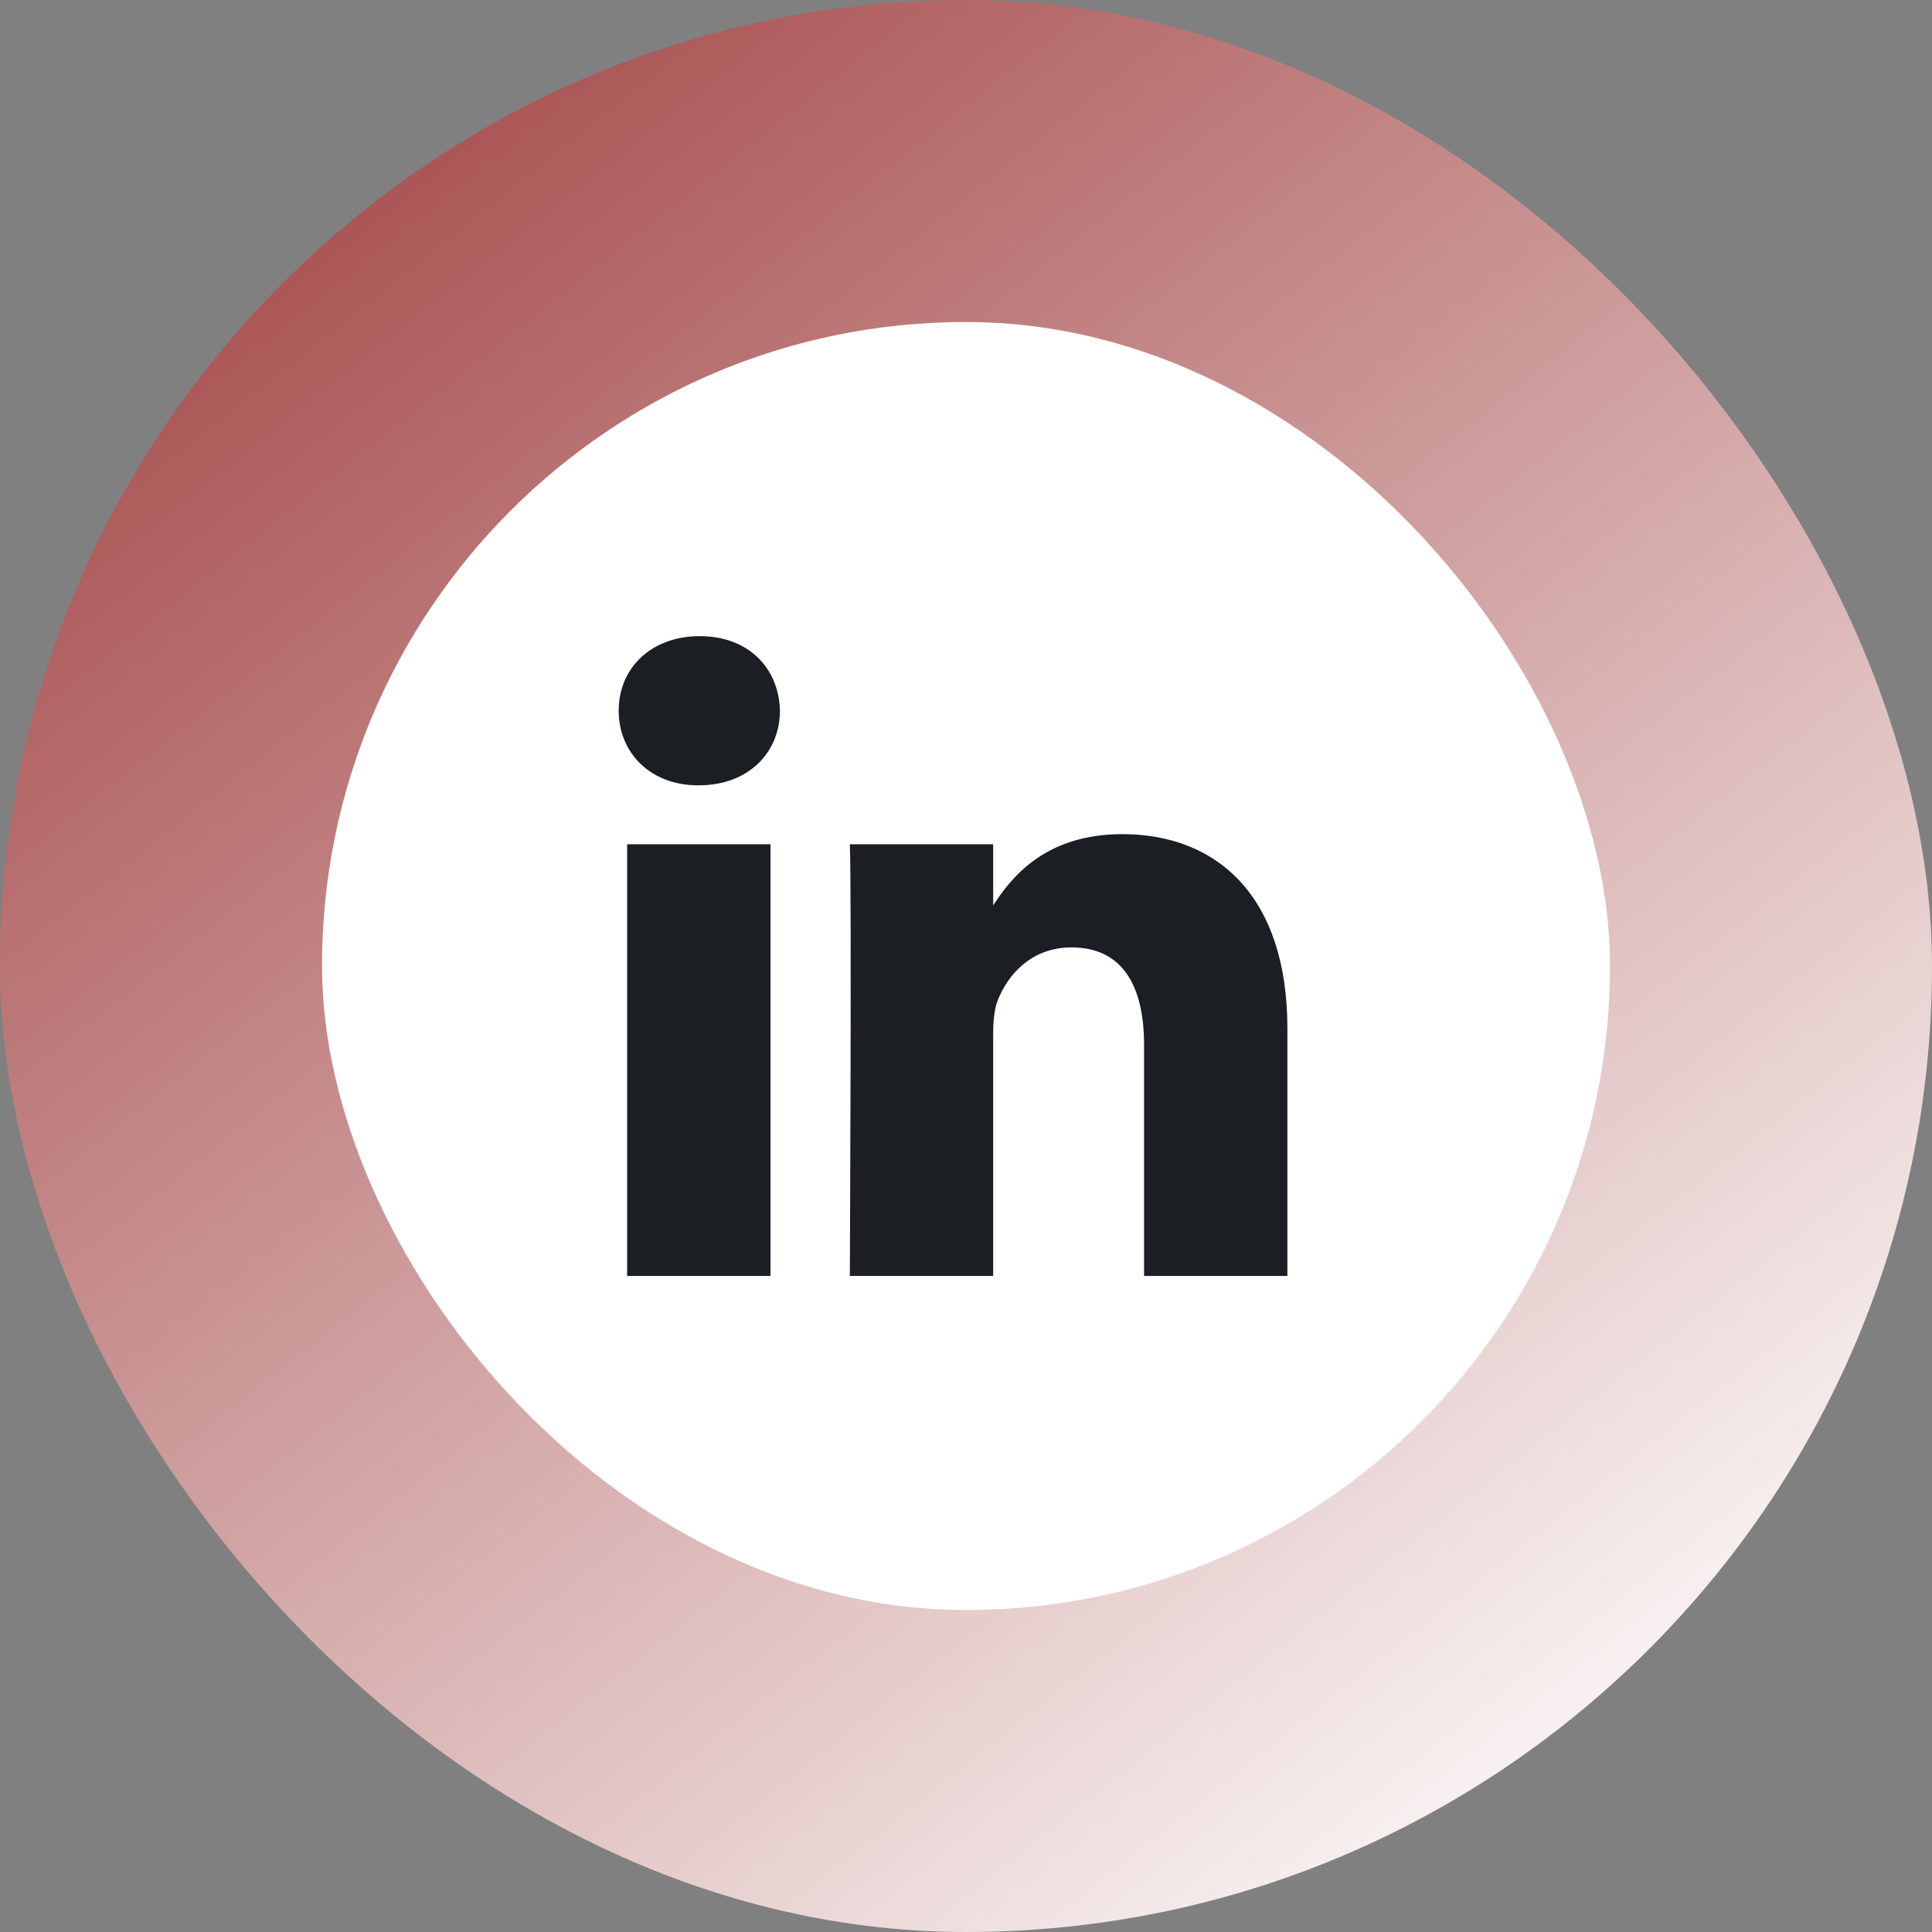 <svg width="48" height="48" viewBox="0 0 48 48" fill="none" xmlns="http://www.w3.org/2000/svg">
<rect x="0" y="0" width="48" height="48" fill="#808080" stroke="none"/>
<rect width="48" height="48" rx="24" fill="url(#paint0_linear_383_1139)"/>
<rect x="8" y="8" width="32" height="32" rx="16" fill="white"/>
<path d="M19.143 31.7V20.975H15.581V31.7H19.143H19.143ZM17.363 19.511C18.604 19.511 19.377 18.687 19.377 17.658C19.354 16.606 18.604 15.805 17.386 15.805C16.167 15.805 15.371 16.606 15.371 17.658C15.371 18.687 16.144 19.511 17.339 19.511H17.362L17.363 19.511ZM21.114 31.7H24.675V25.711C24.675 25.391 24.698 25.07 24.793 24.841C25.05 24.201 25.636 23.538 26.62 23.538C27.908 23.538 28.424 24.521 28.424 25.963V31.7H31.985V25.55C31.985 22.256 30.229 20.724 27.885 20.724C25.964 20.724 25.12 21.798 24.652 22.53H24.675V20.975H21.114C21.161 21.981 21.114 31.7 21.114 31.7L21.114 31.7Z" fill="#1B1F23"/>
<defs>
<linearGradient id="paint0_linear_383_1139" x1="4.035" y1="3.144" x2="39.668" y2="48" gradientUnits="userSpaceOnUse">
<stop stop-color="#A44747"/>
<stop offset="1" stop-color="white"/>
</linearGradient>
</defs>
</svg>
